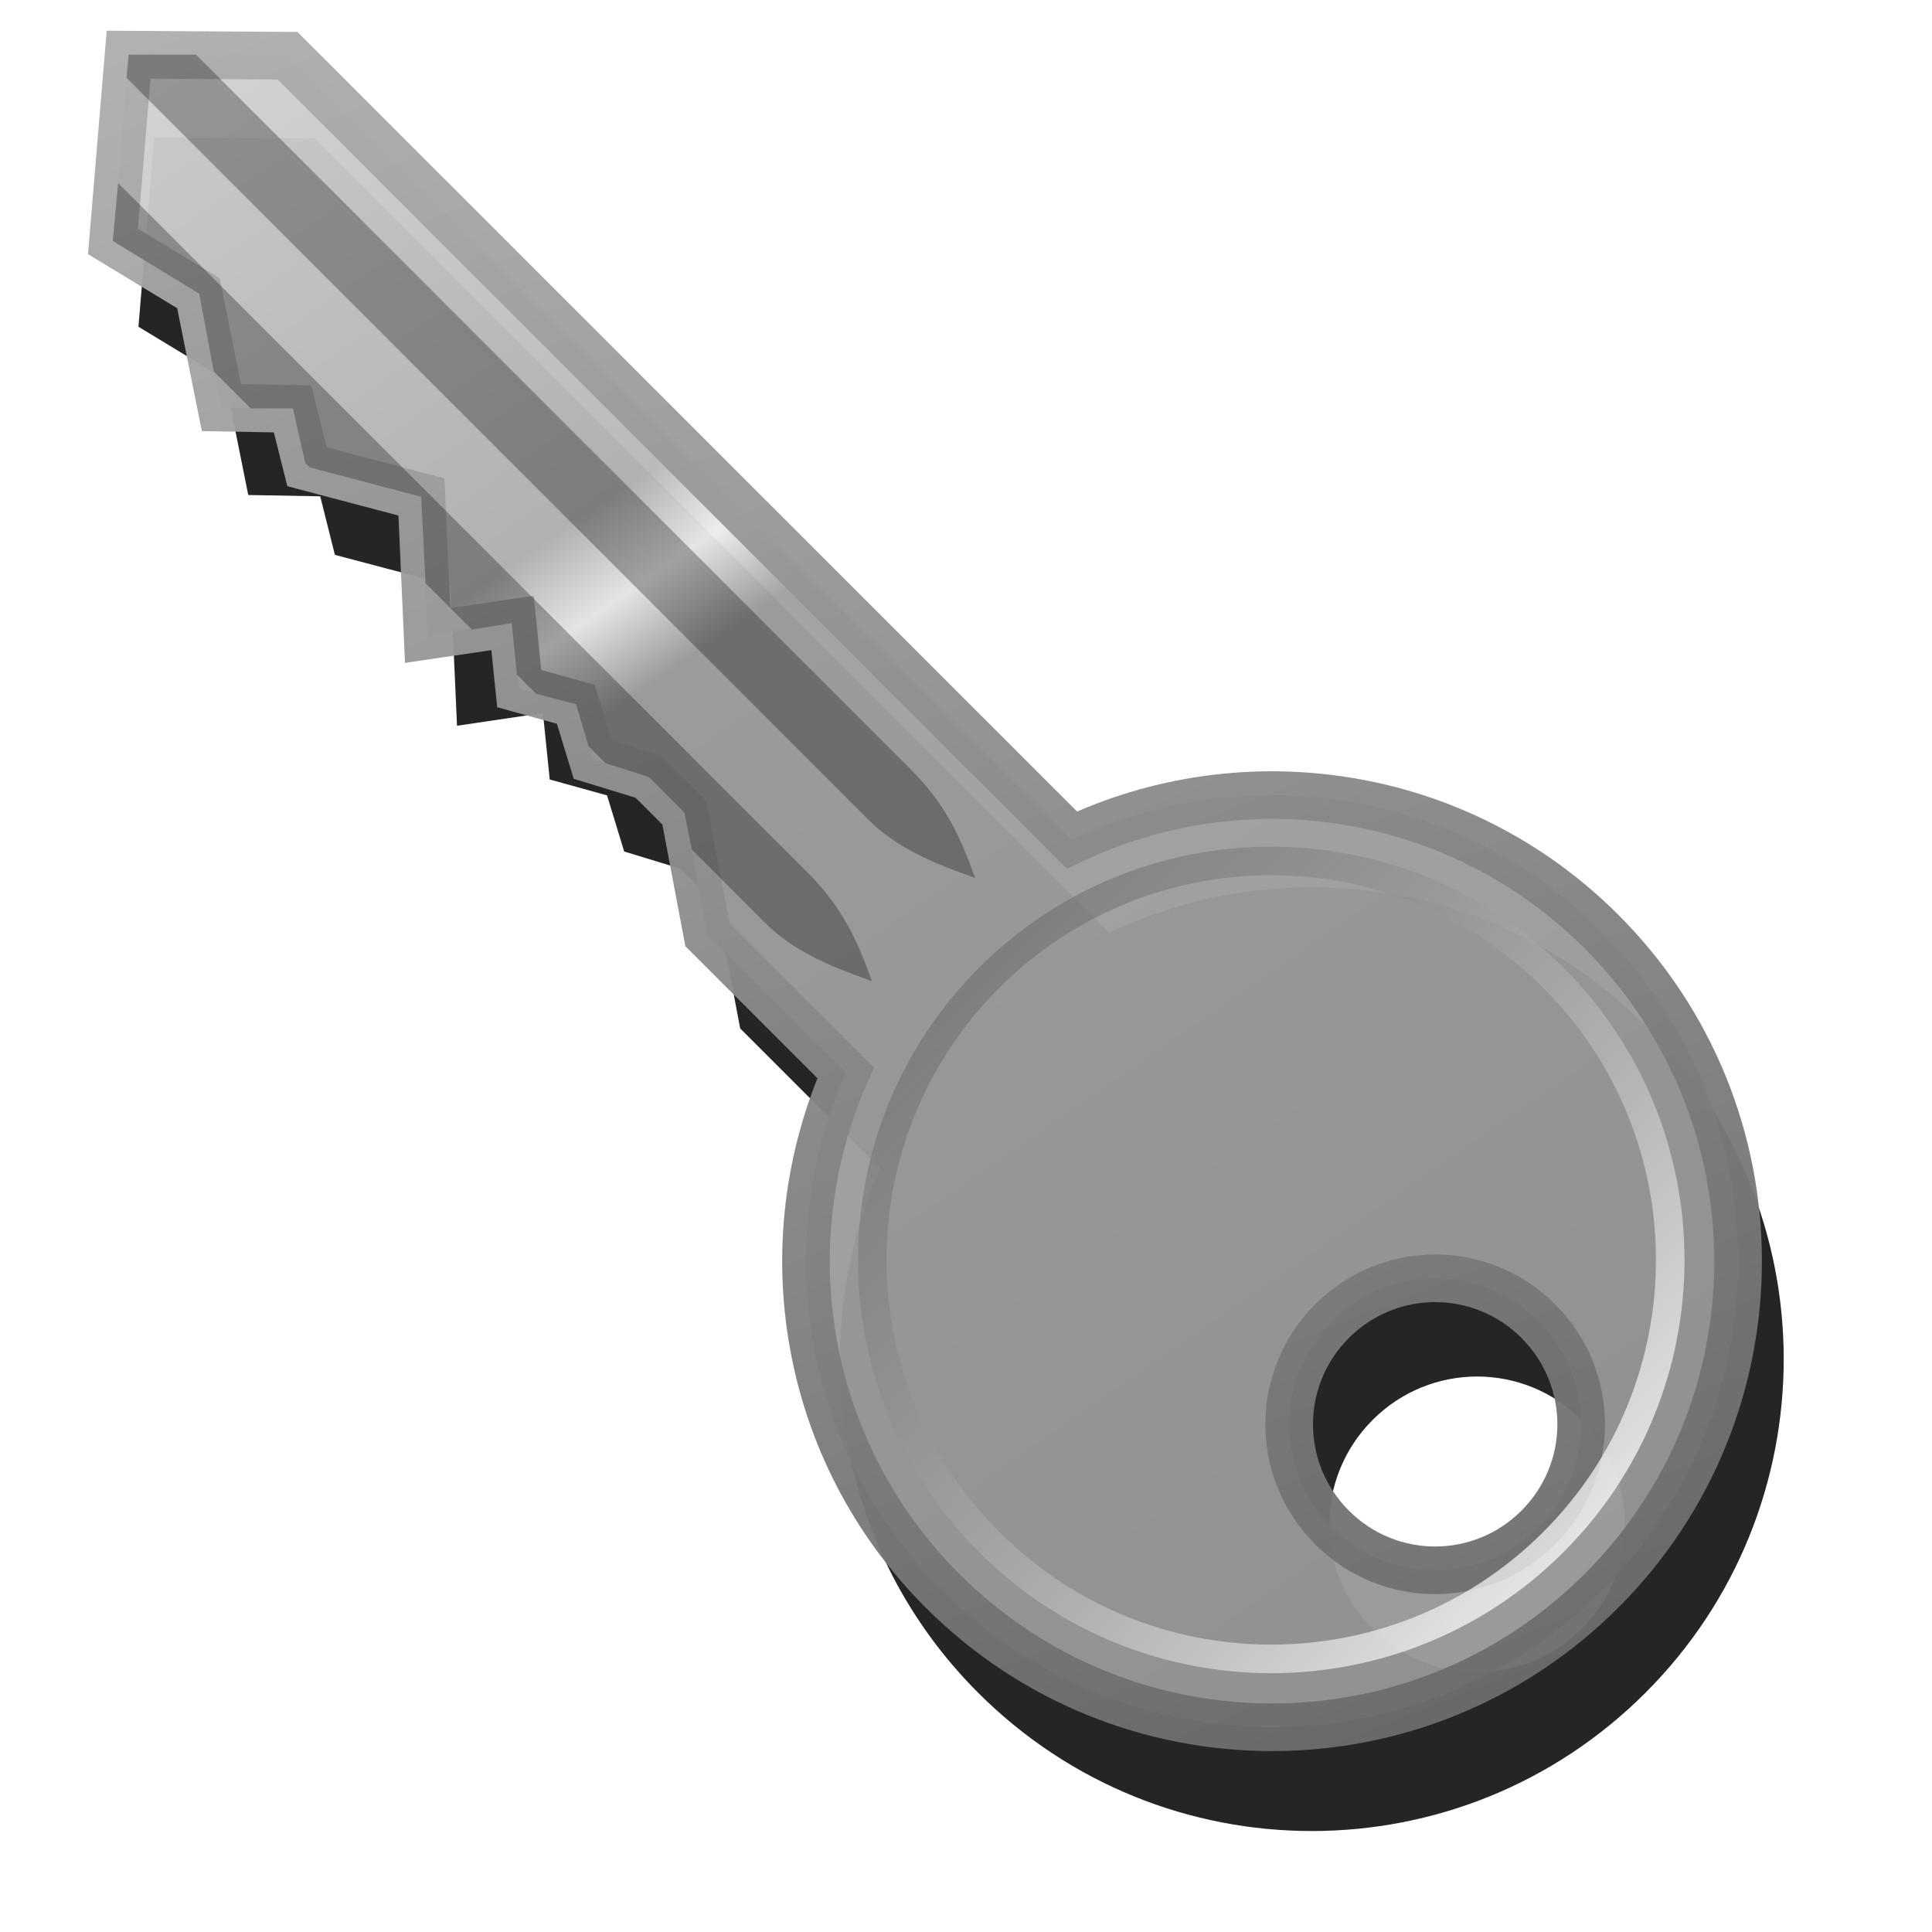 <?xml version="1.0" encoding="UTF-8" standalone="no"?>
<!-- Created with Inkscape (http://www.inkscape.org/) -->

<svg
   xmlns:dc="http://purl.org/dc/elements/1.1/"
   xmlns:cc="http://creativecommons.org/ns#"
   xmlns:rdf="http://www.w3.org/1999/02/22-rdf-syntax-ns#"
   xmlns:svg="http://www.w3.org/2000/svg"
   xmlns="http://www.w3.org/2000/svg"
   xmlns:xlink="http://www.w3.org/1999/xlink"
   xmlns:sodipodi="http://sodipodi.sourceforge.net/DTD/sodipodi-0.dtd"
   xmlns:inkscape="http://www.inkscape.org/namespaces/inkscape"
   width="48px"
   height="48px"
   id="svg2816"
   version="1.1"
   inkscape:version="0.47 r22583"
   sodipodi:docname="key_silver.svg">
  <title
     id="title3705">Key</title>
  <defs
     id="defs2818">
    <linearGradient
       inkscape:collect="always"
       id="linearGradient3697">
      <stop
         style="stop-color:#fcfcfc;stop-opacity:1"
         offset="0"
         id="stop3699" />
      <stop
         style="stop-color:#ffffff;stop-opacity:0"
         offset="1"
         id="stop3701" />
    </linearGradient>
    <linearGradient
       id="linearGradient3683">
      <stop
         id="stop3685"
         offset="0"
         style="stop-color:#959595;stop-opacity:1" />
      <stop
         style="stop-color:#a0a0a0;stop-opacity:1"
         offset="0.607"
         id="stop3687" />
      <stop
         style="stop-color:#ececec;stop-opacity:1"
         offset="0.647"
         id="stop3689" />
      <stop
         style="stop-color:#b7b7b7;stop-opacity:1"
         offset="0.687"
         id="stop3691" />
      <stop
         id="stop3693"
         offset="1"
         style="stop-color:#d5d5d5;stop-opacity:1" />
    </linearGradient>
    <linearGradient
       id="linearGradient3635">
      <stop
         style="stop-color:#959595;stop-opacity:1"
         offset="0"
         id="stop3637" />
      <stop
         id="stop3647"
         offset="0.607"
         style="stop-color:#a0a0a0;stop-opacity:1" />
      <stop
         id="stop3645"
         offset="0.647"
         style="stop-color:#ececec;stop-opacity:1" />
      <stop
         id="stop3643"
         offset="0.687"
         style="stop-color:#b7b7b7;stop-opacity:1" />
      <stop
         style="stop-color:#bfbfbf;stop-opacity:1"
         offset="1"
         id="stop3639" />
    </linearGradient>
    <linearGradient
       inkscape:collect="always"
       id="linearGradient3612">
      <stop
         style="stop-color:#686868;stop-opacity:1"
         offset="0"
         id="stop3614" />
      <stop
         style="stop-color:#afafaf;stop-opacity:1"
         offset="1"
         id="stop3616" />
    </linearGradient>
    <linearGradient
       inkscape:collect="always"
       id="linearGradient3604">
      <stop
         style="stop-color:#ffffff;stop-opacity:0.8"
         offset="0"
         id="stop3606" />
      <stop
         style="stop-color:#3f3f3f;stop-opacity:0.4"
         offset="1"
         id="stop3608" />
    </linearGradient>
    <inkscape:perspective
       sodipodi:type="inkscape:persp3d"
       inkscape:vp_x="0 : 24 : 1"
       inkscape:vp_y="0 : 1000 : 0"
       inkscape:vp_z="48 : 24 : 1"
       inkscape:persp3d-origin="24 : 16 : 1"
       id="perspective10" />
    <linearGradient
       inkscape:collect="always"
       xlink:href="#linearGradient3604"
       id="linearGradient3610"
       x1="36.913"
       y1="12.669"
       x2="29.099"
       y2="5.056"
       gradientUnits="userSpaceOnUse" />
    <linearGradient
       inkscape:collect="always"
       xlink:href="#linearGradient3612"
       id="linearGradient3618"
       x1="46.438"
       y1="33.29"
       x2="3.938"
       y2="14.938"
       gradientUnits="userSpaceOnUse" />
    <linearGradient
       inkscape:collect="always"
       xlink:href="#linearGradient3635"
       id="linearGradient3641"
       x1="46.438"
       y1="29.004"
       x2="0.781"
       y2="20.647"
       gradientUnits="userSpaceOnUse" />
    <linearGradient
       inkscape:collect="always"
       xlink:href="#linearGradient3683"
       id="linearGradient3661"
       gradientUnits="userSpaceOnUse"
       x1="46.438"
       y1="29.004"
       x2="0.781"
       y2="20.647" />
    <linearGradient
       inkscape:collect="always"
       xlink:href="#linearGradient3612"
       id="linearGradient3663"
       gradientUnits="userSpaceOnUse"
       x1="46.438"
       y1="33.29"
       x2="3.938"
       y2="14.938" />
    <linearGradient
       inkscape:collect="always"
       xlink:href="#linearGradient3604"
       id="linearGradient3665"
       gradientUnits="userSpaceOnUse"
       x1="38.144"
       y1="8.976"
       x2="25.566"
       y2="9.143" />
    <filter
       inkscape:collect="always"
       id="filter3679">
      <feGaussianBlur
         inkscape:collect="always"
         stdDeviation="0.816"
         id="feGaussianBlur3681" />
    </filter>
    <radialGradient
       inkscape:collect="always"
       xlink:href="#linearGradient3697"
       id="radialGradient3703"
       cx="-16.567"
       cy="24.16"
       fx="-16.567"
       fy="24.16"
       r="4.142"
       gradientUnits="userSpaceOnUse" />
  </defs>
  <sodipodi:namedview
     id="base"
     pagecolor="#ffffff"
     bordercolor="#666666"
     borderopacity="1.0"
     inkscape:pageopacity="0.0"
     inkscape:pageshadow="2"
     inkscape:zoom="9.8994949"
     inkscape:cx="11.839865"
     inkscape:cy="24.384829"
     inkscape:current-layer="g3655"
     showgrid="true"
     inkscape:grid-bbox="true"
     inkscape:document-units="px"
     inkscape:window-width="1680"
     inkscape:window-height="1000"
     inkscape:window-x="-8"
     inkscape:window-y="-8"
     inkscape:window-maximized="1">
    <inkscape:grid
       type="xygrid"
       id="grid2812"
       empspacing="12"
       visible="true"
       enabled="false"
       snapvisiblegridlinesonly="true"
       dotted="false" />
    <inkscape:grid
       type="xygrid"
       id="grid2818"
       empspacing="16"
       visible="true"
       enabled="false"
       snapvisiblegridlinesonly="true" />
    <inkscape:grid
       type="xygrid"
       id="grid2820"
       empspacing="4"
       visible="true"
       enabled="false"
       snapvisiblegridlinesonly="true" />
  </sodipodi:namedview>
  <g
     id="layer1"
     inkscape:label="Layer 1"
     inkscape:groupmode="layer">
    <path
       sodipodi:nodetypes="cccccccccccccccccccssccsssc"
       id="path3649"
       d="M 40.933,25.741 C 37.376,22.184 32.081,21.427 27.783,23.466 L 8.306,3.99 4.358,3.964 l -0.388,4.639 2.123,1.287 0.57,2.84 1.765,0.032 0.36,1.436 2.842,0.751 0.153,3.44 2.108,-0.312 0.166,1.63 1.406,0.39 0.42,1.376 1.376,0.42 0.898,0.898 0.571,3.021 3.432,3.432 c -1.874,4.245 -1.073,9.384 2.405,12.862 4.521,4.521 11.844,4.521 16.366,0 4.521,-4.521 4.521,-11.844 0,-16.366 z m -1.569,9.673 c 1.419,1.419 1.419,3.705 0,5.124 -1.419,1.419 -3.705,1.419 -5.124,0 -1.419,-1.419 -1.419,-3.705 0,-5.124 1.419,-1.419 3.705,-1.419 5.124,0 z"
       style="opacity:0.957;fill:#111111;fill-opacity:1;stroke:none;filter:url(#filter3679)"
       transform="matrix(1.013,0,0,1.013,-0.582,-0.597)" />
    <g
       id="g3655"
       transform="matrix(0.837,0.837,-0.837,0.837,22.447,-20.038)">
      <path
         sodipodi:nodetypes="cccccccccccccccccccssccsssc"
         id="path2825"
         d="m 36.156,15.438 c -4.252,0 -7.869,2.712 -9.219,6.5 l -23.281,0 -2.375,2.344 2.54,3.004 2.038,-0.5 2.038,1.357 1.074,-1.036 1.074,0.643 2.147,-1.25 2.147,1.964 1.074,-1.446 1.074,0.875 1.074,-0.607 1.074,0.571 1.074,-0.571 1.074,0 2.147,1.464 4.103,0 c 1.418,3.657 4.967,6.25 9.125,6.25 5.405,0 9.781,-4.377 9.781,-9.781 0,-5.405 -4.377,-9.781 -9.781,-9.781 z M 41,22.156 c 1.696,0 3.062,1.366 3.062,3.062 0,1.696 -1.366,3.062 -3.062,3.062 -1.696,0 -3.062,-1.366 -3.062,-3.062 0,-1.696 1.366,-3.062 3.062,-3.062 z"
         style="opacity:0.957;fill:url(#linearGradient3661);fill-opacity:1;stroke:url(#linearGradient3663);stroke-opacity:1" />
      <path
         transform="matrix(1.699,0,0,1.699,-19.574,9.677)"
         d="m 37.714,9.143 c 0,2.722 -2.207,4.929 -4.929,4.929 -2.722,0 -4.929,-2.207 -4.929,-4.929 0,-2.722 2.207,-4.929 4.929,-4.929 2.722,0 4.929,2.207 4.929,4.929 z"
         sodipodi:ry="4.9285712"
         sodipodi:rx="4.9285712"
         sodipodi:cy="9.1428576"
         sodipodi:cx="32.785713"
         id="path3601"
         style="opacity:0.957;fill:none;stroke:url(#linearGradient3665);stroke-width:0.353;stroke-miterlimit:4;stroke-dasharray:none"
         sodipodi:type="arc" />
      <path
         id="path3623"
         d="m 3.031,26.344 0.781,0.938 2.062,-0.5 1.375,0.938 1.094,0 0.625,-0.625 1,0.625 0.125,0 2.094,-1.219 1.344,1.219 1.375,0 0.5,-0.688 0.844,0.688 0.562,0 0.75,-0.438 0.812,0.438 0.5,0 0.844,-0.438 1.062,0 0.656,0.438 2.125,0 C 24.467,27.731 25.265,27.381 26.062,27 25.241,26.607 24.518,26.344 23.5,26.344 l -20.469,0 z"
         style="opacity:0.293;fill:#000000;fill-opacity:1;stroke:none" />
      <path
         id="path3627"
         d="m 2.281,23.281 -1,1 0.312,0.375 21.969,0 c 0.905,0.012 1.702,-0.338 2.5,-0.719 C 25.241,23.545 24.518,23.281 23.5,23.281 l -21.219,0 z"
         style="opacity:0.293;fill:#000000;fill-opacity:1;stroke:none" />
    </g>
  </g>
</svg>
